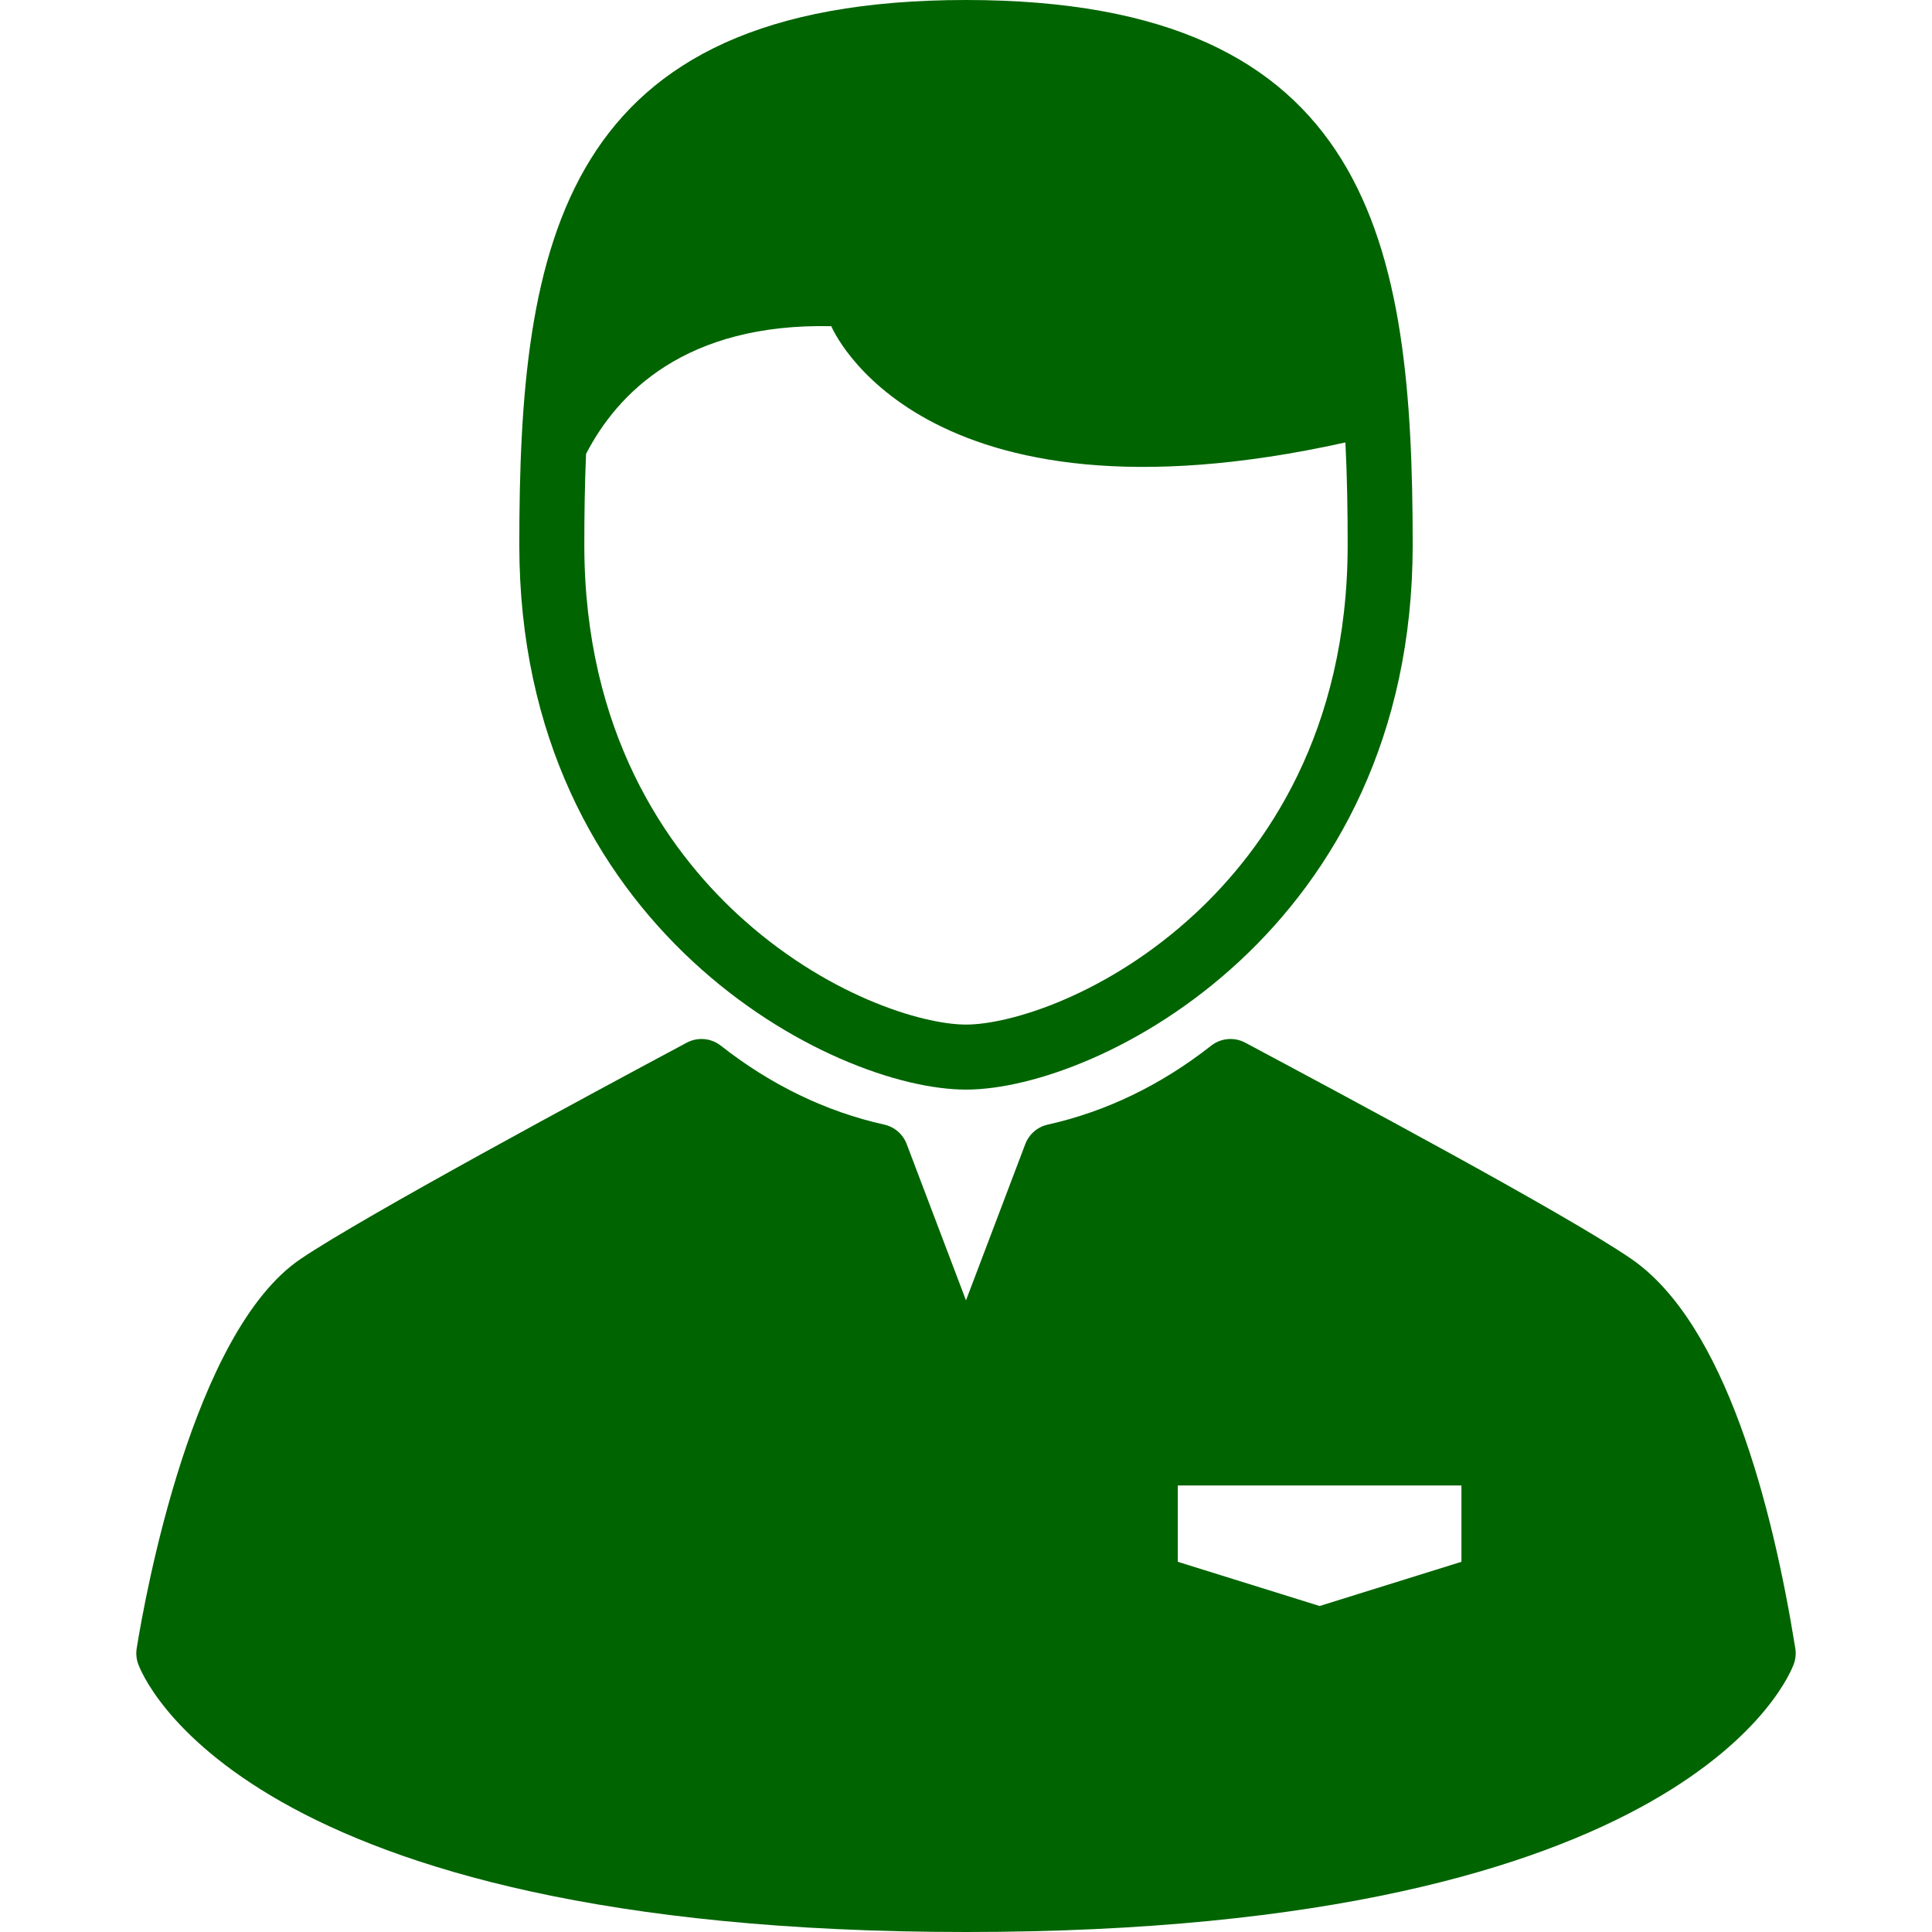 <?xml version="1.0" encoding="UTF-8" standalone="no"?>
<!-- Generator: Adobe Illustrator 18.0.0, SVG Export Plug-In . SVG Version: 6.00 Build 0)  -->

<svg
   xmlns:dc="http://purl.org/dc/elements/1.1/"
   xmlns:cc="http://creativecommons.org/ns#"
   xmlns:rdf="http://www.w3.org/1999/02/22-rdf-syntax-ns#"
   xmlns:svg="http://www.w3.org/2000/svg"
   xmlns="http://www.w3.org/2000/svg"
   xmlns:sodipodi="http://sodipodi.sourceforge.net/DTD/sodipodi-0.dtd"
   xmlns:inkscape="http://www.inkscape.org/namespaces/inkscape"
   version="1.1"
   id="Capa_1"
   x="0px"
   y="0px"
   viewBox="0 0 349.667 349.667"
   style="enable-background:new 0 0 349.667 349.667;"
   xml:space="preserve"
   sodipodi:docname="specialist-user.svg"
   inkscape:version="0.92.2 (5c3e80d, 2017-08-06)"><defs
     id="defs41" /><sodipodi:namedview
     pagecolor="#ffffff"
     bordercolor="#666666"
     borderopacity="1"
     objecttolerance="10"
     gridtolerance="10"
     guidetolerance="10"
     inkscape:pageopacity="0"
     inkscape:pageshadow="2"
     inkscape:window-width="1600"
     inkscape:window-height="837"
     id="namedview39"
     showgrid="false"
     inkscape:zoom="0.67492788"
     inkscape:cx="174.8335"
     inkscape:cy="174.8335"
     inkscape:window-x="-4"
     inkscape:window-y="-4"
     inkscape:window-maximized="1"
     inkscape:current-layer="Capa_1" /><g
     id="g854"><path
       style="fill:#006400;fill-opacity:1"
       d="m 174.833,197.204 c 24.125,0 80.846,-29.034 80.846,-98.603 C 255.68,44.145 248.329,0 174.833,0 101.338,0 93.987,44.145 93.987,98.602 c 0,69.568 56.721,98.602 80.846,98.602 z M 106.07,82.146 c 5.679,-10.983 17.963,-23.675 44.381,-23.112 0,0 15.746,38.194 93.05,21.042 0.312,6.101 0.41,12.326 0.41,18.526 0,34.005 -15.015,55.075 -27.612,66.762 -15.872,14.727 -33.494,20.072 -41.466,20.072 -7.972,0 -25.594,-5.345 -41.466,-20.072 -12.597,-11.687 -27.612,-32.757 -27.612,-66.762 0.001,-5.501 0.081,-11.021 0.315,-16.456 z"
       id="path2"
       inkscape:connector-curvature="0" /><path
       style="fill:#006400;fill-opacity:1"
       d="m 324.926,298.327 c -4.127,-25.665 -12.625,-58.724 -29.668,-70.472 -11.638,-8.024 -52.243,-29.718 -69.582,-38.982 l -0.3,-0.16 c -1.982,-1.059 -4.402,-0.847 -6.17,0.541 -9.083,7.131 -19.033,11.937 -29.573,14.284 -1.862,0.415 -3.39,1.738 -4.067,3.521 L 174.833,235.35 164.1,207.059 c -0.677,-1.783 -2.205,-3.106 -4.067,-3.521 -10.54,-2.347 -20.49,-7.153 -29.573,-14.284 -1.768,-1.388 -4.188,-1.601 -6.17,-0.541 -17.133,9.155 -58.235,31.291 -69.831,39.107 -19.619,13.217 -28.198,61.052 -29.718,70.507 -0.151,0.938 -0.063,1.897 0.253,2.792 0.702,1.982 18.708,48.548 149.839,48.548 131.131,0 149.137,-46.566 149.839,-48.548 0.317,-0.895 0.405,-1.855 0.254,-2.792 z m -60.426,-15.661 -25.667,8 -25.667,-8 v -13.81 H 264.5 Z"
       id="path4"
       inkscape:connector-curvature="0" /></g><g
     id="g8" /><g
     id="g10" /><g
     id="g12" /><g
     id="g14" /><g
     id="g16" /><g
     id="g18" /><g
     id="g20" /><g
     id="g22" /><g
     id="g24" /><g
     id="g26" /><g
     id="g28" /><g
     id="g30" /><g
     id="g32" /><g
     id="g34" /><g
     id="g36" /></svg>